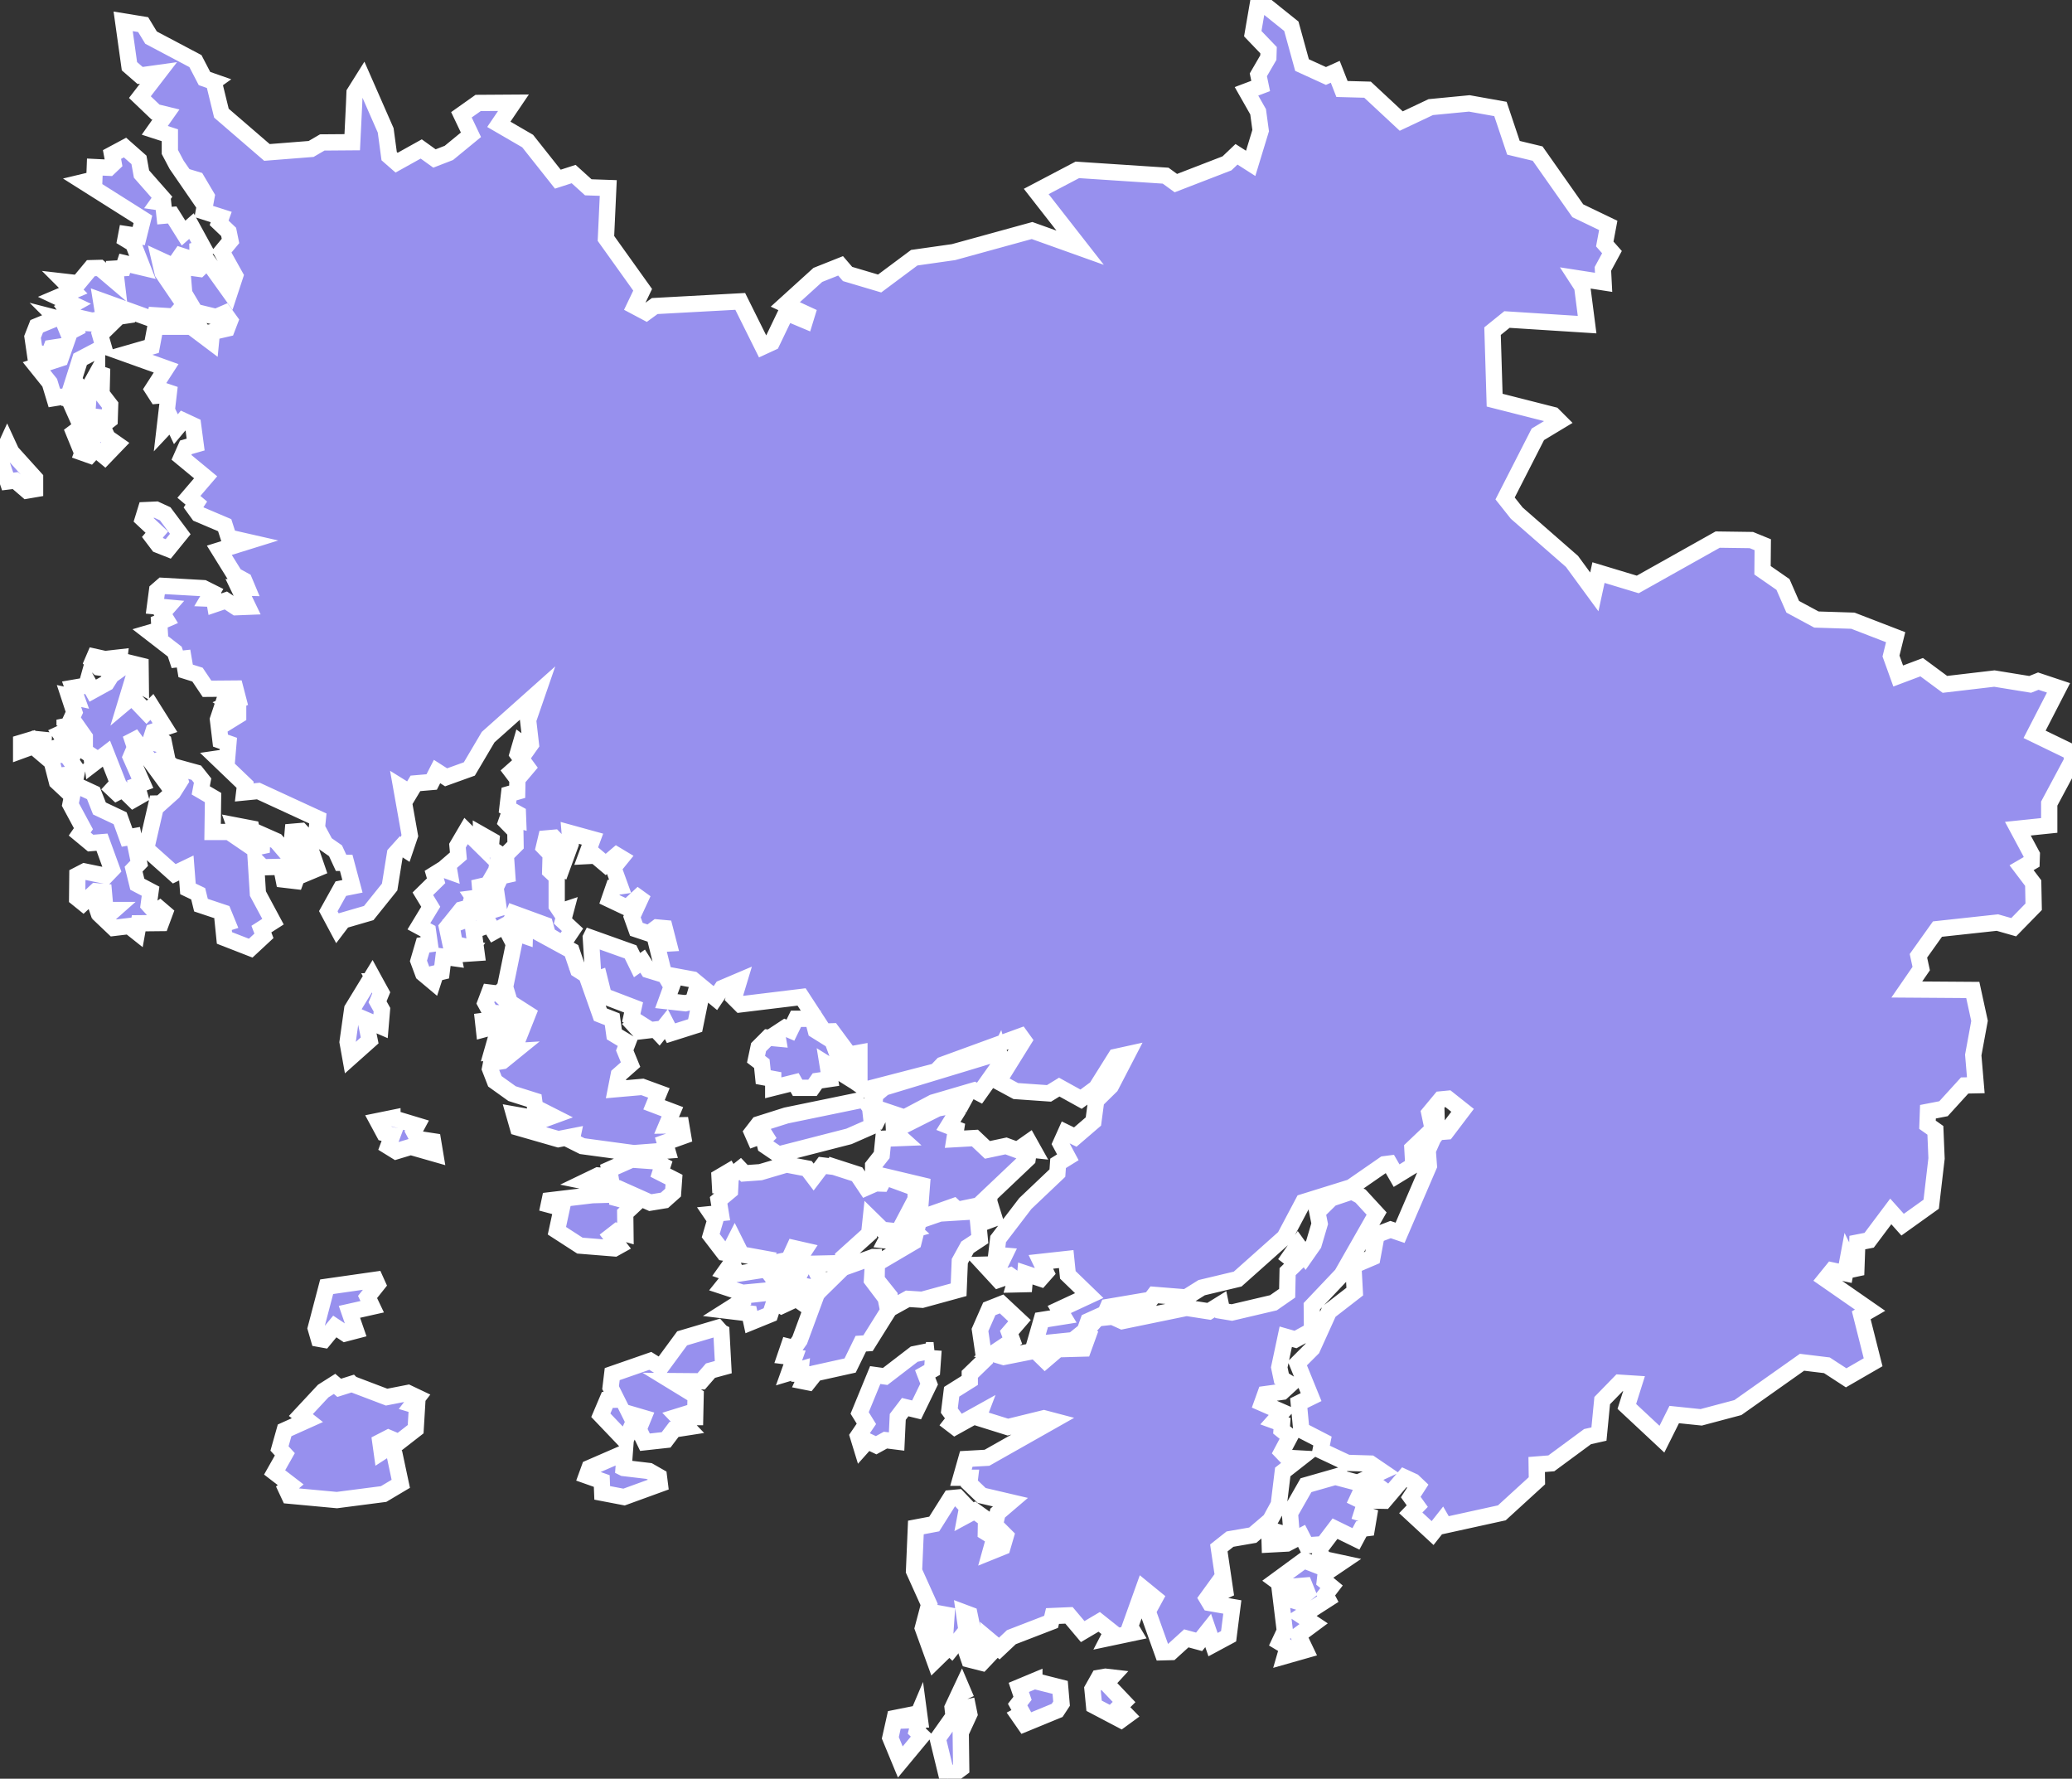 <svg xmlns="http://www.w3.org/2000/svg" viewBox="53.293 703.146 89.18 76.54" width="89.18" height="76.54">
            <rect x="53.293" y="703.146" width="89.18" height="76.54" fill="#333333" stroke="none"/>
            <path 
                d="m 92.883,777.136 -0.13,0.5 0.22,0.21 -0.93,1.12 -0.43,-1.04 0.19,-0.85 0.55,-0.11 0.02,0.21 0.33,-0.01 0.14,-0.33 0.04,0.3 z m 2,-0.87 0.13,0.64 -0.37,0.8 0.02,1.54 -0.59,0.44 -0.42,-1.73 0.68,-0.96 -0.04,-0.37 0.39,-0.83 0.2,0.47 z m 2.93,-0.79 1.11,0.28 0.06,0.7 -0.19,0.29 -1.41,0.58 -0.25,-0.36 0.17,-0.09 -0.21,-0.38 0.21,-0.27 -0.16,-0.47 0.67,-0.28 z m 3.06,-0.18 0.26,0.03 -0.23,0.25 0.77,0.81 -0.22,0.22 0.35,0.36 -0.26,0.19 -1.16,-0.61 -0.07,-0.72 0.27,-0.48 0.29,-0.05 z m 9.48,-5.04 0.65,0.14 -0.65,0.44 -0.04,0.35 0.29,0.24 -0.26,0.34 0.1,0.19 -1.12,0.72 0.51,0.34 -0.66,0.49 0.31,0.65 -0.88,0.25 0.11,-0.38 -0.35,-0.21 0.23,-0.49 -0.18,-1.48 0.69,0.21 0.46,-0.38 -0.12,-0.3 -0.85,0.07 -0.38,-0.28 1.2,-0.88 0.59,0.23 0.11,-0.47 0.24,0.21 z m 0.41,-3.56 1.25,0.33 -0.29,0.62 0.33,0.16 -0.15,0.47 0.31,0.1 -0.09,0.53 -0.24,0.03 -0.23,0.43 -0.9,-0.44 -0.51,0.67 -0.72,0.05 -0.21,-0.41 -0.63,0.33 -0.74,0.04 -0.01,-0.35 0.36,-0.18 0.6,0.18 -0.08,-0.99 0.69,-1.21 1.26,-0.36 z m -30.63,-0.38 1.1,0.13 0.42,0.24 0.04,0.32 -1.54,0.56 -0.94,-0.18 -0.02,-0.51 -0.65,-0.23 0.12,-0.33 1.52,-0.66 -0.05,0.66 z m -11.7,-3.62 1.5,0.57 0.92,-0.18 0.42,0.2 -0.23,0.3 0.2,0.06 -0.06,1 -0.72,0.56 -0.45,-0.19 -0.35,0.18 0.06,0.43 0.34,-0.22 0.21,0.32 0.27,1.27 -0.74,0.44 -2.01,0.26 -2.05,-0.19 -0.14,-0.3 0.2,-0.17 -0.69,-0.53 0.44,-0.78 -0.23,-0.25 0.22,-0.78 0.98,-0.44 -0.28,-0.22 0.96,-1.03 0.49,-0.31 0.2,0.17 0.54,-0.17 z m 25.04,-1.45 -0.06,0.85 -0.3,0.17 0.17,0.44 -0.54,1.11 -0.49,-0.12 -0.32,0.42 -0.05,1.06 -0.48,-0.06 -0.4,0.22 -0.38,-0.18 -0.25,0.28 -0.15,-0.49 0.36,-0.53 -0.29,-0.47 0.67,-1.63 0.43,0.06 1.25,-0.96 0.83,-0.17 z m -9.13,-0.77 0.08,1.5 -0.55,0.15 -0.4,0.46 -1.27,-0.01 1.03,0.63 -0.02,0.92 -0.26,0 0.04,-0.19 -0.55,0.17 0.44,0.46 -0.58,0.09 -0.34,0.45 -0.91,0.1 -0.27,-0.56 0.2,-0.49 -0.58,-0.17 0.17,0.34 -0.37,0.82 -1.05,-1.1 0.28,-0.66 0.4,-0.01 -0.26,-0.52 0.07,-0.58 1.64,-0.57 0.45,0.28 0.92,-1.25 1.52,-0.45 0.17,0.19 z m -14.8,-2.06 -0.43,0.54 0.2,0.42 -0.98,0.22 0.28,0.81 -0.46,0.12 -0.45,-0.3 -0.47,0.57 -0.22,-0.04 -0.13,-0.45 0.47,-1.79 2.1,-0.3 0.09,0.2 z m 21.34,-1.18 -0.06,0.99 0.59,0.78 0.11,0.55 -0.87,1.39 -0.31,0.02 -0.46,0.94 -1.49,0.33 -0.31,0.39 -0.2,-0.04 0.14,-0.31 -0.29,-0.01 0.02,-0.19 -0.5,0.15 0.24,-0.67 -0.4,-0.05 0.14,-0.41 0.24,0.06 0.24,-0.34 0.69,-1.87 -0.5,0.32 -0.33,-0.23 -0.64,0.3 -0.31,-0.18 -0.18,0.55 -0.81,0.33 -0.08,-0.37 -0.99,-0.12 0.71,-0.45 0,-0.2 1.16,-0.13 0.29,0.21 0.48,-0.38 1.27,0.19 1.1,-1.08 1.31,-0.47 z m 4.99,-2.37 0.22,0.71 -0.69,0.26 0.06,0.63 -0.53,0.35 -0.33,0.6 -0.05,1.23 -1.57,0.43 -0.62,-0.04 -0.74,0.41 -0.04,-0.53 -0.56,-0.7 0.01,-0.7 1.58,-0.93 0.23,-0.91 0.9,-0.31 1.3,-0.08 0.83,-0.42 z m -17.08,-0.29 1.09,-0.03 -0.01,0.17 0.79,0.21 -0.46,0.43 0.01,0.87 -0.35,-0.1 -0.27,0.21 0.33,0.43 -0.18,0.1 -1.49,-0.12 -0.99,-0.64 0.21,-0.97 -0.56,-0.15 0.04,-0.19 1.84,-0.22 z m 33.06,0.04 0.69,0.75 -1.5,2.63 -1.29,1.36 0.01,1.04 -0.71,0.39 -0.42,-0.12 -0.28,1.32 0.1,0.48 0.39,0.24 -0.36,0.33 -0.73,0.1 -0.14,0.39 0.87,0.38 -0.34,0.38 0.33,0.12 -0.02,0.27 0.36,0.29 -0.35,0.66 0.24,0.25 0.54,0.03 -0.74,0.58 -0.17,1.4 -0.37,0.68 -0.75,0.64 -0.98,0.17 -0.48,0.38 0.27,1.83 -0.31,0.14 -0.1,-0.31 -0.37,0.51 0.12,0.2 0.97,0.17 -0.16,1.26 -0.67,0.36 -0.21,-0.61 -0.39,0.49 -0.55,-0.15 -0.65,0.59 -0.38,0.01 -0.63,-1.76 0.31,-0.57 -0.49,-0.4 -0.58,1.62 0.16,0.27 -1.09,0.23 0.14,-0.27 -0.54,-0.43 -0.71,0.42 -0.59,-0.7 -0.71,0.03 -0.06,0.25 -1.71,0.66 -0.52,0.49 -0.43,-0.36 0.04,0.59 -0.36,0.38 -0.55,-0.14 -0.09,-0.26 0.12,-0.45 0.26,0.08 -0.27,-1.3 -0.24,-0.09 0.11,0.77 -0.64,0.79 -0.3,-0.29 0.08,-1.17 -0.43,-0.08 0.32,1.67 -0.4,0.39 -0.51,-1.41 0.27,-1.02 -0.65,-1.44 0.08,-1.87 0.79,-0.15 0.7,-1.11 0.32,-0.03 0.4,0.42 -0.07,0.37 0.39,-0.21 0.49,0.35 -0.01,0.57 0.37,0.23 -0.17,0.61 0.52,-0.21 0.14,-0.48 -0.47,-0.47 0.12,-0.51 0.55,-0.47 -1.24,-0.29 -0.53,-0.51 0.03,-0.25 -0.39,0 0.23,-0.81 0.89,-0.05 2.83,-1.6 -0.38,-0.1 -1.55,0.38 -1.28,-0.4 0.08,-0.21 -1.08,0.6 -0.17,-0.13 0.18,-0.23 -0.25,-0.34 0.1,-0.81 0.78,-0.49 0,-0.26 0.63,-0.61 -0.19,-1.3 0.4,-0.91 0.53,-0.21 0.77,0.72 -0.44,0.51 0.13,0.35 -0.84,0.56 0.47,0.14 1.36,-0.27 0.42,0.41 0.55,-0.47 1.1,-0.03 0.21,-0.58 -0.17,-0.1 0.56,-0.62 0.65,-0.07 0.42,0.19 2.77,-0.57 0.97,0.15 0.5,-0.31 0.06,0.29 0.42,0.07 1.79,-0.42 0.59,-0.41 0.02,-0.93 0.38,-0.37 -0.31,-0.24 0.37,-0.53 0.33,0.46 0.35,-0.5 0.26,-0.88 -0.1,-0.5 0.6,-0.59 0.89,-0.3 0.37,0.2 z m -22.66,-1.26 0.99,0.32 0.55,0.82 -0.11,-0.44 0.62,0.02 0.15,-0.28 1.31,0.48 0,0.47 -0.51,0.97 0.39,0.35 -0.69,0.19 -0.11,0.31 -0.35,-0.04 0.22,-0.42 -0.38,-0.04 -0.5,-0.49 -0.07,0.66 -1.11,1 0.02,0.26 -1.35,0.03 0.35,0.7 0.22,0 -0.23,0.38 -1.65,-0.29 -0.63,0.36 -1.07,0.1 -0.85,-0.28 0.41,-0.51 -0.31,-0.11 0.3,-0.42 0.19,0.51 1.28,-0.2 0.17,0.22 0.27,-0.27 0.96,0.33 0.12,-0.24 -0.23,-0.32 0.35,-0.53 -0.44,-0.1 -0.23,0.5 -1.21,0.25 0.16,-0.3 -0.99,-0.18 -0.29,-0.58 -0.27,0.53 -0.2,-0.03 -0.56,-0.73 0.2,-0.68 -0.17,-0.25 0.4,-0.04 -0.09,-0.55 0.49,-0.41 0.01,-0.19 -0.44,-0.03 -0.02,-0.37 0.39,-0.23 0.11,0.19 0.39,-0.31 0.18,0.19 0.69,-0.05 1.12,-0.33 0.89,0.17 0.28,0.37 0.38,-0.5 0.5,0.06 z m -7.72,-0.24 0.34,0.18 -0.1,0.31 0.59,0.3 -0.04,0.56 -0.37,0.33 -0.61,0.1 -1.41,-0.63 -1.38,-0.28 0.54,-0.26 0.53,0.05 -0.05,-0.3 0.97,-0.43 0.99,0.07 z m -11.29,-1.86 1.06,0.32 -0.14,0.26 0.17,0.32 0.66,0.1 0.09,0.54 -1.05,-0.3 -0.63,0.19 -0.34,-0.21 0.18,-0.48 -0.36,-0.09 -0.28,-0.52 0.64,-0.13 z m 24.39,-0.4 -0.46,0.74 0.33,0.13 -0.07,0.44 0.88,-0.05 0.54,0.51 0.8,-0.17 0.49,0.18 0.5,-0.35 0.19,0.34 -0.19,-0.02 -0.06,0.41 -2.11,2 -0.92,0.19 -0.16,-0.15 -1.47,0.52 0.11,-1.43 -2.1,-0.5 0,-0.33 0.37,-0.47 0.07,-0.7 0.77,-0.03 -0.31,-0.28 -0.02,-0.43 0.54,0.12 1.35,-0.68 1.05,-0.21 -0.12,0.22 z m -4.09,-0.4 0.26,0.36 0.09,0.79 -1,0.44 -3.04,0.78 -0.56,-0.38 -0.07,-0.28 0.31,-0.3 -0.7,0.26 -0.11,-0.25 0.27,-0.35 1.2,-0.38 3.35,-0.69 z m 5.81,-2.01 0.11,0.4 -0.95,1.34 -0.23,-0.12 -1.77,0.52 -1.23,0.65 -0.95,-0.32 -0.16,0.32 -0.22,-0.16 0.07,-0.81 0.38,-0.32 4.95,-1.5 z m -8.02,-1.46 0.13,0.5 0.72,0.45 0.44,1.2 0.34,-0.04 0.05,0.51 -1.04,-0.65 0.1,0.62 -0.54,0.08 -0.21,0.3 -0.64,0 -0.13,-0.23 -0.92,0.23 0,-0.38 -0.43,-0.08 -0.06,-0.58 -0.25,-0.19 0.11,-0.52 0.41,-0.41 0.42,0.04 -0.04,-0.23 0.35,-0.23 0.23,0.1 0.24,-0.49 0.72,0 z m -13.51,-1.08 0.61,0.56 -0.02,0.29 0.28,0.01 -0.29,0.87 -0.78,-0.32 -0.44,0.12 -0.04,-0.36 0.99,-0.13 0.01,-0.18 -0.67,-0.04 -0.23,-0.42 0.17,-0.45 0.41,0.05 z m -5.33,-0.53 0.27,0.49 -0.16,0.39 0.19,0.34 -0.06,0.71 -0.65,-0.28 0.18,0.89 -0.83,0.74 -0.12,-0.67 0.2,-1.42 0.86,-1.41 0.12,0.22 z m 9.29,-1.88 1.71,0.61 0.28,0.57 0.24,-0.17 0.24,0.38 0.72,0.22 0.29,0.49 -0.23,0.63 0.82,0.09 0.33,-0.08 0.07,-0.24 0.22,0.3 -0.2,0.98 -1.04,0.33 -0.2,-0.39 -0.31,0.39 -0.15,-0.16 -0.68,0.08 -0.23,-0.25 0.19,-0.12 -0.33,-0.21 0.1,-0.45 -1.28,-0.49 -0.19,-0.76 -0.2,0.07 -0.46,-0.38 0.37,-0.17 -0.08,-1.27 z m -2.37,-0.28 1.54,0.84 0.28,0.82 0.36,0.23 0.6,1.7 0.51,0.2 0.09,0.65 0.58,0.35 -0.13,0.34 0.25,0.61 -0.51,0.45 -0.12,0.61 1.14,-0.1 0.71,0.26 -0.21,0.51 0.79,0.3 -0.25,0.59 0.63,-0.01 0.08,0.47 -0.78,0.28 0.1,0.34 -1.44,0.11 -2.22,-0.3 -0.46,-0.23 0.04,-0.19 -0.61,0.12 -1.74,-0.5 -0.16,-0.56 1.24,0.22 0.41,-0.15 -0.75,-0.38 -0.04,-0.29 -0.95,-0.3 -0.74,-0.53 -0.21,-0.54 0.05,-0.25 0.49,-0.08 0.53,-0.43 -0.99,0.06 0.12,-0.42 0.97,-0.08 0.46,-1.16 -0.78,-0.5 -0.2,-0.66 0.38,-1.85 -0.15,-0.29 0.19,-0.21 0.43,0.15 0.01,-0.33 0.46,0.13 z m -3,-4.31 0.66,0.65 -0.01,-0.5 0.44,0.25 -0.03,0.34 0.36,0.24 -0.12,0.71 -0.36,0.62 -0.34,0.08 0.04,0.46 -0.31,0.04 0.2,0.3 -0.73,0.19 -0.62,0.77 0.28,1.32 -0.43,-0.06 -0.08,0.65 -0.25,0.06 -0.12,0.37 -0.43,-0.36 -0.2,-0.54 0.2,-0.68 0.29,-0.04 -0.08,-0.56 -0.39,-0.21 0.51,-0.84 -0.34,-0.56 0.57,-0.56 -0.08,-0.27 0.37,-0.23 0.28,0.1 -0.05,-0.29 0.44,-0.38 -0.04,-0.44 0.37,-0.63 z m -6.88,0.25 0.47,1.37 -0.43,0.18 -0.67,-1.21 0.05,-0.56 0.35,-0.03 0.23,0.25 z m -9.98,-2.26 0.82,0.38 0.26,0.66 0.89,0.42 0.3,0.83 0.28,-0.05 0.24,1.16 -0.24,0.25 0.16,0.65 0.57,0.3 -0.08,0.59 0.28,0.31 0.2,-0.14 0.21,0.18 -0.16,0.43 -0.96,0.01 -0.07,0.39 -0.34,-0.27 -0.67,0.08 -0.41,-0.39 0.43,-0.38 -0.71,0 -0.13,-0.38 0.43,-0.06 -0.03,-0.34 -0.34,-0.03 -0.55,0.51 -0.26,-0.21 0.01,-0.99 0.31,-0.16 0.92,0.19 0.26,-0.27 -0.43,-1.18 -0.49,0.04 -0.47,-0.39 0.16,-0.23 -0.56,-1.04 0.17,-0.87 z m 4.67,-0.66 0.58,0.16 0.27,0.34 -0.08,0.42 0.53,0.31 -0.02,1.48 0.71,0 0.44,0.3 -0.21,-0.59 0.73,0.14 0.17,0.82 0.28,-0.06 0.01,-0.49 0.61,0.27 0.66,0.77 -0.19,0.43 0.5,0.14 -0.14,0.38 -0.51,-0.06 -0.11,-0.55 -0.79,0.02 -0.3,-0.3 0.09,1.43 0.65,1.21 -0.5,0.32 0.11,0.29 -0.57,0.53 -1.13,-0.44 -0.06,-0.59 0.19,-0.06 -0.18,-0.44 -0.96,-0.32 -0.12,-0.49 -0.44,-0.21 -0.07,-0.9 -0.52,0.25 -1.21,-1.08 0.51,-2.21 0.08,0.29 0.57,-0.51 0.31,-0.49 -0.16,-0.47 0.27,-0.04 z m -5.66,-1.22 0.21,0.59 0.45,0.04 0.35,0.5 -0.04,0.31 -0.38,0.04 0.27,0.26 -0.15,0.47 -0.47,-0.44 -0.22,-0.85 -0.8,-0.68 -0.52,0.19 0,-0.34 0.5,-0.15 0.48,0.42 -0.08,-0.4 0.4,0.04 z m 0.57,-0.9 0.44,0.16 0.23,0.45 -0.29,0.85 -0.57,-0.86 0.37,-0.17 -0.18,-0.43 z m 1.74,-2.61 0.62,-0.07 -0.07,0.58 0.49,-0.35 0.49,0.12 0.01,0.87 -0.36,-0.2 -0.27,0.89 0.25,-0.21 0.63,0.66 0.23,-0.23 0.56,0.89 -0.5,0.17 -0.14,0.44 0.3,0.08 0.05,-0.28 0.23,0.18 0.13,0.63 -0.19,0.1 0.5,0.36 0.15,0.7 -0.24,0.31 -1.77,-2.41 0.19,0.57 -0.18,0.42 0.5,1.13 -0.24,0.09 0.13,0.45 -0.28,0.16 -0.45,-0.44 -0.27,0.14 -0.17,-0.16 0.23,-0.25 -0.5,-1.27 -0.6,0.46 -0.05,-0.38 -0.52,-0.34 0.24,-0.12 0,-0.33 -0.57,-0.81 0.12,-0.26 -0.23,-0.7 0.32,0.07 -0.15,-0.42 0.58,-0.1 0.05,-0.18 0.22,0.4 0.6,-0.33 0.36,-0.57 -0.71,-0.1 -0.26,-0.25 0.09,-0.21 0.45,0.1 z m 2.2,-6.43 0.39,0.18 0.65,0.87 -0.52,0.64 -0.43,-0.17 -0.25,-0.33 0.19,-0.22 -0.6,-0.56 0.12,-0.39 0.45,-0.02 z m -6.23,-2.48 1.02,1.13 0,0.47 -0.35,0.06 -0.5,-0.43 -0.33,0.04 -0.33,-0.98 0.31,-0.68 0.18,0.39 z m 4.14,-0.62 0.4,0.28 -0.52,0.54 -0.4,-0.33 -0.25,0.27 -0.31,-0.11 0.16,-0.43 0.75,-0.59 0.17,0.37 z m -0.45,-2.78 0.21,0.07 -0.02,0.83 0.37,0.48 -0.02,0.64 -0.62,0.48 0.13,-0.6 -0.58,-0.07 0.32,0.6 -0.61,0.57 -0.18,-0.44 0.32,-0.24 -0.45,-1.01 0.45,0.24 0.1,-0.17 -0.07,-0.23 -0.5,-0.05 0.05,-0.37 0.27,-0.22 0.46,0.48 0.02,-0.27 0.36,-0.23 -0.16,-0.22 0.15,-0.27 z m -1.75,-2.36 0.27,0.07 0.23,0.56 0.37,-0.19 -0.04,-0.26 1.5,0.1 -0.45,0.44 0.15,0.52 -1.01,0.53 -0.5,1.57 -0.61,0.1 -0.2,-0.66 -0.57,-0.71 1.04,-0.34 0.19,-0.54 -0.59,0.09 -0.14,0.37 -0.49,-0.19 -0.04,0.31 -0.14,-0.96 0.18,-0.46 0.85,-0.35 z m 6.77,-10.17 0.33,1.35 1.96,1.69 0,0 1.9,-0.15 0.48,-0.28 0,0 1.29,-0.01 0.08,-1.64 0,0 0.02,-0.49 0.37,-0.59 0.97,2.21 0.15,1.11 0.32,0.28 1.06,-0.59 0.57,0.41 0.62,-0.24 0.95,-0.78 -0.41,-0.86 0.72,-0.51 1.52,-0.01 -0.63,0.93 1.24,0.72 1.3,1.64 0.68,-0.22 0.63,0.57 0.86,0.03 -0.1,2.17 1.58,2.21 -0.34,0.71 0.49,0.26 0.37,-0.27 3.68,-0.2 0.97,1.95 0.39,-0.18 0.62,-1.29 0.81,0.34 0.08,-0.26 -0.93,-0.43 1.4,-1.27 0.98,-0.39 0.3,0.35 1.38,0.41 1.49,-1.11 1.69,-0.24 3.38,-0.93 2.07,0.74 -1.89,-2.42 1.77,-0.93 3.8,0.25 0.44,0.32 2.2,-0.85 0.41,-0.39 0.61,0.39 0.43,-1.41 -0.11,-0.81 -0.5,-0.88 0.61,-0.23 -0.1,-0.48 0.43,-0.74 0.01,-0.32 -0.68,-0.71 0.25,-1.45 1.41,1.13 0.46,1.67 1.03,0.47 0.4,-0.18 0.29,0.74 1.1,0.03 1.45,1.35 1.27,-0.6 1.66,-0.16 1.34,0.24 0.56,1.67 1.04,0.25 0,0 1.73,2.46 1.31,0.63 -0.15,0.8 0.31,0.35 -0.39,0.72 0.03,0.58 -1.16,-0.18 0.24,0.37 0.21,1.63 -3.45,-0.22 -0.62,0.5 0.09,2.97 2.52,0.64 0.27,0.27 -0.93,0.56 -1.41,2.76 0.5,0.63 2.38,2.08 0.96,1.31 0.18,-0.83 1.69,0.51 3.44,-1.93 1.45,0.02 0.49,0.2 -0.01,1.1 0.88,0.61 0.42,0.96 1.02,0.55 1.57,0.05 1.84,0.71 -0.2,0.81 0.31,0.86 1.01,-0.38 1,0.74 2.13,-0.25 1.54,0.25 0.35,-0.14 0.87,0.29 0,0 -1.03,2 1.59,0.77 0.02,0.38 -0.98,1.83 0,0.94 -1.35,0.14 0.6,1.12 -0.01,0.31 -0.43,0.25 0.5,0.66 0.02,1.02 -0.86,0.88 -0.7,-0.2 -2.58,0.28 -0.82,1.15 0.12,0.55 -0.62,0.9 2.84,0.02 0.29,1.33 -0.27,1.47 0.11,1.3 -0.48,0.01 -0.91,1 -0.67,0.13 -0.02,0.56 0.34,0.24 0.05,1.21 -0.23,1.97 -1.23,0.88 -0.51,-0.57 -0.93,1.24 -0.51,0.1 -0.05,1.39 -0.35,-0.71 -0.12,0.64 -0.56,-0.12 -0.3,0.37 1.93,1.34 -0.38,0.22 0.51,2.02 -1.16,0.67 -0.83,-0.54 -1.07,-0.13 -2.76,1.95 -1.58,0.42 -1.16,-0.12 -0.53,1.06 -1.51,-1.41 0.31,-0.98 -0.62,-0.04 -0.75,0.77 -0.14,1.44 -0.49,0.11 -1.56,1.15 -0.63,0.05 0.01,0.7 -1.51,1.38 -2.46,0.54 -0.11,-0.19 -0.41,0.52 -0.94,-0.87 0,0 0.28,-0.29 -0.28,-0.39 0.31,-0.48 -0.2,-0.19 -0.39,-0.18 -0.86,1.01 -0.57,-0.01 0.13,-0.45 0.32,-0.06 -0.6,-0.45 0.63,-0.29 -0.5,-0.34 -1,-0.03 -1.15,-0.54 0.08,-0.4 -0.91,-0.47 -0.11,-1.16 0.53,-0.26 -0.59,-1.45 0.64,-0.64 0.72,-1.59 1.11,-0.86 -0.06,-1.12 0.82,-0.35 0.18,-0.97 0.6,-0.23 0.41,0.14 1.24,-2.88 -0.05,-0.66 0.23,-0.52 0.2,-0.27 0.38,-0.03 0.69,-0.91 -0.63,-0.5 -0.31,0.03 -0.49,0.59 0.04,0.19 0.27,-0.03 0.01,0.36 -1.05,1 0.04,0.73 -0.72,0.44 -0.3,-0.52 -0.23,0.03 -1.43,0.99 -2.06,0.64 -0.8,1.51 -2.02,1.8 -1.55,0.37 -0.67,0.42 -1.37,-0.11 -0.16,0.21 -1.83,0.31 -0.12,0.28 -0.73,0.33 -0.15,0.42 -0.5,0.4 -1.66,0.17 0.3,-1.04 0.94,-0.15 -0.18,-0.3 1.29,-0.6 -0.92,-0.89 -0.07,-0.68 -1.09,0.12 0.22,0.46 -0.23,0.26 -0.66,-0.22 -0.04,0.46 -0.43,0.01 0.06,-0.21 -0.24,-0.17 -0.51,0.18 -0.6,-0.65 0.68,-0.02 0.18,-0.37 -0.35,-0.03 0.08,-0.68 1.17,-1.53 1.38,-1.31 0.03,-0.42 0.42,-0.26 -0.31,-0.58 0.22,-0.49 0.41,0.2 0.78,-0.67 0.12,-0.9 0.63,-0.62 0.71,-1.37 -0.5,0.11 -0.84,1.34 -0.65,0.48 -0.94,-0.52 -0.44,0.27 -1.43,-0.1 -0.76,-0.41 1.1,-1.77 -0.13,-0.18 -3.37,1.23 -0.27,0.28 -3.01,0.78 -0.29,-0.2 0,-1.38 -0.44,0.08 -0.74,-1 -0.34,0.01 -0.97,-1.49 -2.63,0.32 -0.28,-0.28 0.22,-0.73 -0.73,0.31 -0.29,0.43 -0.97,-0.8 -1.24,-0.23 -0.32,-1.29 0.52,-0.03 -0.17,-0.66 -0.33,-0.03 -0.35,0.26 -0.54,-0.18 -0.19,-0.53 0.48,-1.04 -0.69,0.64 -0.76,-0.36 0.18,-0.52 0.28,-0.04 -0.29,-0.8 0.34,-0.42 -0.2,-0.12 -0.47,0.4 -0.45,-0.38 -0.39,0.02 0.27,-0.73 -0.98,-0.27 0.04,0.48 -0.38,1.04 -0.28,-0.14 0.02,-0.23 0.19,0.01 -0.03,-0.7 -0.24,-0.25 -0.34,0.03 -0.09,0.38 0.29,0.3 -0.02,0.72 0.28,0.26 0,1.24 0.16,0.24 0.24,-0.08 -0.13,0.49 0.41,0.38 -0.41,0.61 -0.65,-0.39 -0.12,-0.43 -1.34,-0.49 -0.28,0.73 -0.11,-0.21 -0.47,0.26 -0.18,-0.3 -0.7,0.25 0.13,0.97 -0.44,0.03 0.2,-0.25 -0.7,-0.17 -0.14,-0.81 0.72,-0.26 0.07,-0.42 0.49,0.19 0.75,-0.23 -0.13,-0.89 0.23,-0.49 0.27,-0.06 -0.06,-0.86 0.42,-0.42 -0.01,-0.6 -0.39,-0.4 0.07,-0.2 0.44,0.12 -0.01,-0.27 -0.45,-0.25 0.07,-0.6 0.35,-0.1 0.01,-0.54 -0.25,-0.33 0.18,-0.16 0.28,0.24 0.22,-0.26 -0.42,-0.57 0.14,-0.48 0.31,0.23 0.12,-0.17 -0.12,-1.04 0.4,-1.16 -2.12,1.89 -0.81,1.37 -1,0.36 -0.39,-0.25 -0.23,0.45 -0.7,0.06 -0.24,0.4 -0.37,-0.23 0.37,2.08 -0.2,0.59 -0.17,-0.11 -0.27,0.3 -0.23,1.43 -0.9,1.12 -1.1,0.32 -0.25,0.33 -0.39,-0.73 0.54,-0.97 0.5,-0.1 -0.27,-1.01 -0.22,0 -0.24,-0.52 -0.43,-0.3 -0.37,-0.69 0.04,-0.4 -2.56,-1.18 -0.61,0.06 0.04,-0.33 -1.18,-1.13 0.41,-0.06 0.05,-0.59 -0.34,-0.12 -0.11,-0.91 0.17,-0.51 0.23,0.63 0.47,-0.29 0,-0.25 -0.37,-0.25 0.38,-0.16 -0.13,-0.5 -1.22,0.01 -0.41,-0.61 -0.51,-0.16 -0.09,-0.53 -0.27,0.03 -0.11,-0.33 -1.06,-0.82 0.41,-0.12 -0.02,-0.32 0.3,-0.13 -0.16,-0.26 0.22,-0.25 -0.54,-0.05 0.09,-0.68 0.23,-0.2 1.77,0.1 0.36,0.18 -0.16,0.27 0.25,0.01 0.04,0.23 0.47,-0.16 0.44,0.29 0.51,-0.02 -0.4,-0.83 0.37,0.01 -0.13,-0.31 -0.4,-0.22 -0.67,-1.08 1.19,-0.37 -0.79,-0.18 -0.17,-0.53 -1.13,-0.48 -0.21,-0.29 0.12,-0.18 -0.32,-0.27 0.72,-0.84 -1.04,-0.86 0.19,-0.43 0.42,-0.12 -0.11,-0.83 -0.43,-0.2 -0.31,0.37 -0.18,-0.38 -0.3,0.32 0.21,-1.8 -0.23,0.39 -0.32,0.03 -0.18,-0.28 0.58,-0.9 -1.73,-0.62 1.11,-0.32 0.16,-0.85 1.54,0 0.85,0.64 0.04,-0.41 0.65,-0.15 0.13,-0.34 -0.23,-0.32 -0.37,0.16 -0.9,-0.22 -0.47,-0.79 -0.05,-0.6 -0.37,-0.09 -0.28,-0.28 0.03,-0.3 -0.39,-0.18 0.13,0.56 1.21,1.78 -0.44,-0.22 -0.28,0.32 -0.8,-0.05 -0.04,0.2 -2.3,-0.83 0.06,0.37 0.74,0.01 0.14,0.28 -1.33,0.2 -0.91,-0.21 -0.22,-0.31 0.32,-0.18 -0.66,-0.31 0.66,-0.28 -0.39,-0.39 0.61,0.07 0.54,-0.65 0.38,-0.01 0.73,0.62 -0.07,-0.59 0.35,-0.02 0.07,-0.21 0.76,0.18 -0.4,-1.02 -0.33,-0.2 0.04,-0.21 0.53,0.08 0.18,-0.72 -2.55,-1.61 0.46,-0.11 0.02,-0.53 0.61,0.03 0.2,-0.19 -0.07,-0.38 0.56,-0.3 0.6,0.53 0.11,0.61 0.88,1 -0.15,0.21 0.2,0.03 0.06,0.55 0.33,-0.03 0.49,0.78 0.34,-0.3 0.52,0.95 -0.26,0.07 0.01,0.49 -0.73,-0.24 -0.29,0.42 1.09,0.15 0.35,-0.34 0.96,1.34 0.23,-0.7 -0.58,-1.04 0.38,-0.46 -0.08,-0.39 -0.41,-0.39 0.09,-0.25 -0.75,-0.24 0.12,-0.65 -0.42,-0.71 -0.23,-0.07 0,0.35 -0.64,-0.93 -0.29,-0.55 0,-0.72 -0.65,-0.21 0.48,-0.68 -0.45,-0.11 -0.67,-0.64 0.8,-1.04 -0.79,0.11 -0.46,-0.4 -0.27,-1.93 0.86,0.14 0.34,0.56 1.91,1.01 0.39,0.75 0.4,0.14 z" 
                fill="rgb(151, 144, 238)" 
                stroke="white" 
                stroke-width=".7px"
                title="Finland Proper" 
                id="FI-19" 
            />
        </svg>
